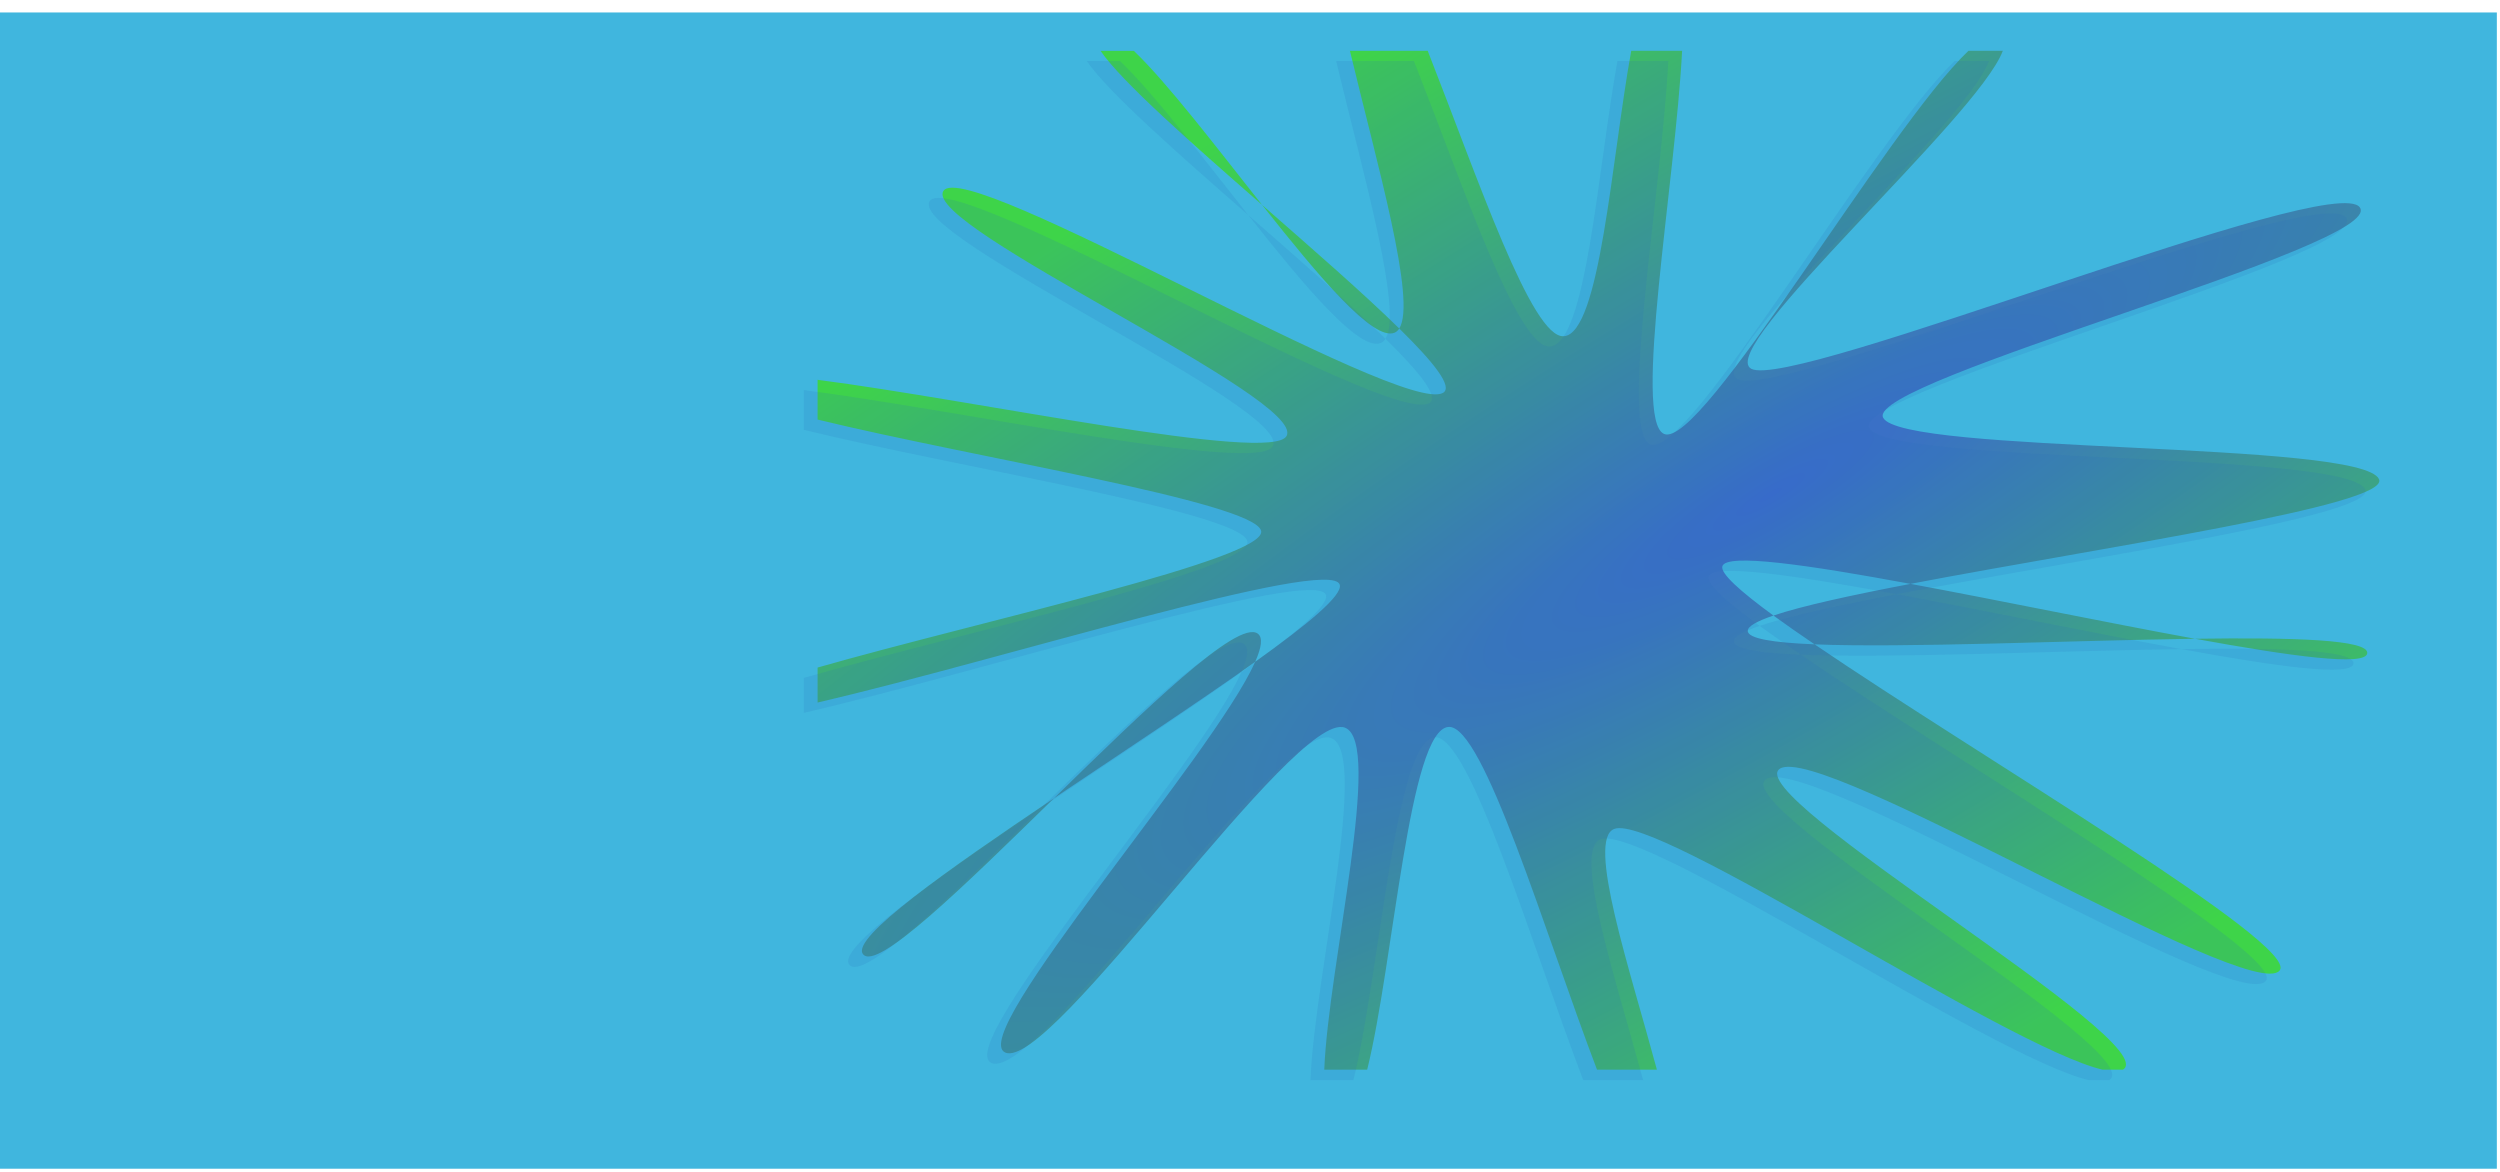 <?xml version="1.0" encoding="UTF-8" standalone="no"?>
<!-- Created with Inkscape (http://www.inkscape.org/) -->

<svg
   xmlns:dc="http://purl.org/dc/elements/1.1/"
   xmlns:cc="http://creativecommons.org/ns#"
   xmlns:rdf="http://www.w3.org/1999/02/22-rdf-syntax-ns#"
   xmlns:svg="http://www.w3.org/2000/svg"
   xmlns="http://www.w3.org/2000/svg"
   xmlns:xlink="http://www.w3.org/1999/xlink"
   xmlns:sodipodi="http://sodipodi.sourceforge.net/DTD/sodipodi-0.dtd"
   xmlns:inkscape="http://www.inkscape.org/namespaces/inkscape"
   width="1600"
   height="750"
   id="svg2"
   version="1.1"
   inkscape:version="0.48.4 r9939"
   sodipodi:docname="sectionIntroPhoto.svg"
   inkscape:export-filename="/home/dmike/Development/web-developing/agenzia90/www/public_html/resources/sectionIntroPhoto.png"
   inkscape:export-xdpi="120"
   inkscape:export-ydpi="120">
  <defs
     id="defs4">
    <inkscape:path-effect
       effect="spiro"
       id="path-effect5734"
       is_visible="true" />
    <inkscape:path-effect
       effect="spiro"
       id="path-effect5347"
       is_visible="true" />
    <inkscape:path-effect
       is_visible="true"
       id="path-effect5343"
       effect="spiro" />
    <inkscape:path-effect
       effect="spiro"
       id="path-effect5339"
       is_visible="true" />
    <inkscape:path-effect
       effect="spiro"
       id="path-effect5335"
       is_visible="true" />
    <inkscape:path-effect
       effect="spiro"
       id="path-effect5331"
       is_visible="true" />
    <inkscape:path-effect
       effect="spiro"
       id="path-effect5327"
       is_visible="true" />
    <inkscape:path-effect
       effect="spiro"
       id="path-effect5323"
       is_visible="true" />
    <linearGradient
       inkscape:collect="always"
       id="linearGradient5276">
      <stop
         style="stop-color:#4aaf70;stop-opacity:1"
         offset="0"
         id="stop5278" />
      <stop
         style="stop-color:#4269ae;stop-opacity:1"
         offset="1"
         id="stop5280" />
    </linearGradient>
    <linearGradient
       inkscape:collect="always"
       id="linearGradient5096">
      <stop
         style="stop-color:#3a6bcc;stop-opacity:1"
         offset="0"
         id="stop5098" />
      <stop
         style="stop-color:#3ed449;stop-opacity:1"
         offset="1"
         id="stop5100" />
    </linearGradient>
    <linearGradient
       id="linearGradient4703">
      <stop
         style="stop-color:#2bb428;stop-opacity:0.829"
         offset="0"
         id="stop4705" />
      <stop
         id="stop4711"
         offset="0.528"
         style="stop-color:#3427a9;stop-opacity:0.564" />
      <stop
         style="stop-color:#2bb428;stop-opacity:0.824"
         offset="1"
         id="stop4707" />
    </linearGradient>
    <linearGradient
       id="linearGradient3823">
      <stop
         id="stop3825"
         offset="0"
         style="stop-color:#fafcfe;stop-opacity:1" />
      <stop
         style="stop-color:#fdffff;stop-opacity:0.345"
         offset="0.364"
         id="stop3827" />
      <stop
         id="stop3829"
         offset="1"
         style="stop-color:#0a060a;stop-opacity:0.451" />
    </linearGradient>
    <linearGradient
       id="linearGradient3810">
      <stop
         style="stop-color:#fafcfe;stop-opacity:1"
         offset="0"
         id="stop3812" />
      <stop
         id="stop3818"
         offset="0.424"
         style="stop-color:#fdffff;stop-opacity:0.345" />
      <stop
         style="stop-color:#0a060a;stop-opacity:0.451"
         offset="1"
         id="stop3814" />
    </linearGradient>
    <linearGradient
       id="linearGradient4105">
      <stop
         style="stop-color:#f5f1f8;stop-opacity:0.633"
         offset="0"
         id="stop4107" />
      <stop
         id="stop4113"
         offset="0.157"
         style="stop-color:#f4f5f9;stop-opacity:0.724" />
      <stop
         style="stop-color:#6896f9;stop-opacity:1"
         offset="1"
         id="stop4109" />
    </linearGradient>
    <linearGradient
       id="linearGradient4081">
      <stop
         style="stop-color:#3a3ca3;stop-opacity:1;"
         offset="0"
         id="stop4083" />
      <stop
         style="stop-color:#10ebe7;stop-opacity:1"
         offset="1"
         id="stop4085" />
    </linearGradient>
    <filter
       color-interpolation-filters="sRGB"
       id="filter3121">
      <feFlood
         result="flood"
         flood-color="rgb(0,0,0)"
         flood-opacity="0.5"
         id="feFlood3123" />
      <feComposite
         in2="SourceGraphic"
         operator="in"
         in="flood"
         result="composite1"
         id="feComposite3125" />
      <feGaussianBlur
         result="blur"
         stdDeviation="2"
         id="feGaussianBlur3127" />
      <feOffset
         result="offset"
         dy="4"
         dx="4"
         id="feOffset3129" />
      <feComposite
         in2="offset"
         operator="over"
         in="SourceGraphic"
         result="composite2"
         id="feComposite3131" />
    </filter>
    <radialGradient
       inkscape:collect="always"
       xlink:href="#linearGradient5096"
       id="radialGradient5102"
       cx="566.472"
       cy="328.91"
       fx="566.472"
       fy="328.91"
       r="263.213"
       gradientTransform="matrix(1.121,1.012,-5.771,3.545,2396.293,-1120.255)"
       gradientUnits="userSpaceOnUse" />
    <filter
       inkscape:collect="always"
       id="filter5116">
      <feGaussianBlur
         inkscape:collect="always"
         stdDeviation="3.252"
         id="feGaussianBlur5118" />
    </filter>
    <filter
       color-interpolation-filters="sRGB"
       id="filter3121-7">
      <feFlood
         result="flood"
         flood-color="rgb(0,0,0)"
         flood-opacity="0.5"
         id="feFlood3123-6" />
      <feComposite
         in2="SourceGraphic"
         operator="in"
         in="flood"
         result="composite1"
         id="feComposite3125-9" />
      <feGaussianBlur
         result="blur"
         stdDeviation="2"
         id="feGaussianBlur3127-1" />
      <feOffset
         result="offset"
         dy="4"
         dx="4"
         id="feOffset3129-7" />
      <feComposite
         in2="offset"
         operator="over"
         in="SourceGraphic"
         result="composite2"
         id="feComposite3131-1" />
    </filter>
    <radialGradient
       inkscape:collect="always"
       xlink:href="#linearGradient5276"
       id="radialGradient5288"
       cx="101.459"
       cy="50.106"
       fx="101.459"
       fy="50.106"
       r="40.428"
       gradientTransform="matrix(1.315,0.284,-0.222,1.21,-20.901,-39.374)"
       gradientUnits="userSpaceOnUse" />
    <filter
       inkscape:collect="always"
       id="filter5294">
      <feGaussianBlur
         inkscape:collect="always"
         stdDeviation="0.394"
         id="feGaussianBlur5296" />
    </filter>
    <radialGradient
       inkscape:collect="always"
       xlink:href="#linearGradient5276"
       id="radialGradient5306"
       gradientUnits="userSpaceOnUse"
       gradientTransform="matrix(1.315,0.284,-0.222,1.21,-20.901,-39.374)"
       cx="101.459"
       cy="50.106"
       fx="101.459"
       fy="50.106"
       r="40.428" />
    <radialGradient
       inkscape:collect="always"
       xlink:href="#linearGradient5276"
       id="radialGradient5308"
       gradientUnits="userSpaceOnUse"
       gradientTransform="matrix(1.315,0.284,-0.222,1.21,-20.901,-39.374)"
       cx="101.459"
       cy="50.106"
       fx="101.459"
       fy="50.106"
       r="40.428" />
    <radialGradient
       inkscape:collect="always"
       xlink:href="#linearGradient5276"
       id="radialGradient5310"
       gradientUnits="userSpaceOnUse"
       gradientTransform="matrix(1.315,0.284,-0.222,1.21,-20.901,-39.374)"
       cx="101.459"
       cy="50.106"
       fx="101.459"
       fy="50.106"
       r="40.428" />
    <radialGradient
       inkscape:collect="always"
       xlink:href="#linearGradient5276"
       id="radialGradient5312"
       gradientUnits="userSpaceOnUse"
       gradientTransform="matrix(1.315,0.284,-0.222,1.21,-20.901,-39.374)"
       cx="101.459"
       cy="50.106"
       fx="101.459"
       fy="50.106"
       r="40.428" />
    <radialGradient
       inkscape:collect="always"
       xlink:href="#linearGradient5276"
       id="radialGradient5314"
       gradientUnits="userSpaceOnUse"
       gradientTransform="matrix(1.315,0.284,-0.222,1.21,-20.901,-39.374)"
       cx="101.459"
       cy="50.106"
       fx="101.459"
       fy="50.106"
       r="40.428" />
  </defs>
  <sodipodi:namedview
     id="base"
     pagecolor="#ffffff"
     bordercolor="#666666"
     borderopacity="1.0"
     inkscape:pageopacity="0.0"
     inkscape:pageshadow="2"
     inkscape:zoom="0.49497475"
     inkscape:cx="854.58232"
     inkscape:cy="423.20023"
     inkscape:document-units="px"
     inkscape:current-layer="layer3"
     showgrid="true"
     inkscape:window-width="1535"
     inkscape:window-height="876"
     inkscape:window-x="65"
     inkscape:window-y="24"
     inkscape:window-maximized="1">
    <inkscape:grid
       type="xygrid"
       id="grid2985"
       empspacing="5"
       visible="true"
       enabled="true"
       snapvisiblegridlinesonly="true" />
  </sodipodi:namedview>
  <g
     inkscape:groupmode="layer"
     id="layer3"
     inkscape:label="sfondo">
    <path
       style="fill:#2c1623;fill-opacity:1;stroke:#000000;stroke-width:1px;stroke-linecap:butt;stroke-linejoin:miter;stroke-opacity:1"
       d="m -692.756,381.429 -300,360 300,-360 z m -800,20 -320,340 320,-340 z"
       id="path5736"
       inkscape:connector-curvature="0" />
    <rect
       style="fill:#40b6de;fill-opacity:1;fill-rule:nonzero;stroke:none"
       id="rect6122"
       width="1600"
       height="740"
       x="-2.02"
       y="7.98" />
  </g>
  <g
     inkscape:label="splash"
     inkscape:groupmode="layer"
     id="layer1"
     transform="translate(0,-302.362)"
     sodipodi:insensitive="true">
    <path
       style="fill:url(#radialGradient5102);fill-opacity:1;fill-rule:nonzero;stroke:none"
       d="m 704.348,334.9 c 13.617,19.877 57.951,58.862 103.361,98.573 -29.737,-37.549 -60.603,-78.092 -82.06,-98.573 l -21.301,0 z m 103.361,98.573 c 36.404,45.968 71.095,87.413 84.79,81.827 1.22,-0.498 2.211,-1.422 3.026,-2.695 -22.741,-22.322 -55.517,-50.887 -87.816,-79.132 z m 87.816,79.132 c 22.094,21.686 34.707,37.468 27.947,41.223 -26.666,14.81 -305.677,-151.831 -319.697,-129.236 -14.02,22.595 233.111,132.878 219.599,156.851 -9.876,17.52 -198.878,-22.907 -300.116,-36.009 l 0,25.45 c 98.644,24.085 279.195,52.766 283.858,71.179 4.532,17.893 -179.145,57.628 -283.858,87.527 l 0,22.401 c 114.541,-26.558 328.614,-94.004 334.175,-75.421 2.016,6.739 -20.532,25.364 -54.114,49.353 C 776.901,785.592 618.311,964.662 643.292,975.955 672.145,988.999 828.872,756.074 860.755,768.073 c 24.649,9.276 -10.572,151.862 -13.232,218.884 l 27.472,0 c 17.064,-68.936 26.833,-217.876 52.155,-219.37 22.221,-1.311 61.34,131.083 94.936,219.37 l 38.33,0 c -17.429,-64.659 -45.258,-147.442 -27.235,-154.111 27.139,-10.043 251.427,139.819 312.458,154.111 l 13.054,0 c 27.431,-16.95 -245.815,-175.68 -219.539,-192.639 26.295,-16.972 301.111,150.974 319.756,129.236 13.828,-16.123 -192.715,-137.376 -297.565,-208.81 -26.224,-1.073 -42.845,-3.611 -42.78,-8.66 0.04,-2.964 6.039,-6.24 16.436,-9.765 -21.295,-15.573 -34.011,-26.968 -32.693,-31.547 2.452,-8.52 54.301,-0.977 120.391,11.267 122.157,-23.361 307.3,-50.224 299.879,-66.982 -11.032,-24.912 -305.832,-15.876 -317.383,-39.412 -11.551,-23.536 321.364,-110.092 305.16,-134.45 -16.204,-24.358 -363.2,117.542 -389.593,103.168 -23.482,-12.789 145.156,-160.952 161.035,-203.464 l -22.013,0 c -52.713,50.266 -170.942,255.658 -194.797,245.173 -20.09,-8.831 7.143,-160.64 11.57,-245.173 l -32.575,0 c -12.682,69.914 -19.918,180.925 -43.136,182.654 -20.48,1.525 -54.971,-100.947 -87.104,-182.654 l -49.782,0 c 17.241,72.081 42.802,160.155 31.566,177.705 z m 327.173,163.434 c -37.784,7.226 -69.553,14.129 -87.697,20.28 7.704,5.634 16.643,11.814 26.345,18.424 57.758,2.364 162.714,-2.441 243.451,-3.579 -56.188,-10.245 -124.532,-24.461 -182.099,-35.126 z m 182.099,35.126 c 62.058,11.315 109.214,17.805 110.245,9.279 1.06,-8.776 -47.17,-10.167 -110.245,-9.279 z m -601.478,14.757 c 4.095,-9.248 5.034,-15.63 1.602,-18.071 -12.854,-9.142 -72.254,48.616 -130.359,105.377 44.781,-30.115 92.991,-61.757 128.757,-87.306 z m -128.757,87.306 c -69.236,46.56 -129.95,89.338 -122.289,99.722 8.589,11.642 64.788,-43.55 122.289,-99.722 z"
       id="rect5053"
       inkscape:connector-curvature="0" />
    <path
       inkscape:connector-curvature="0"
       id="path5114"
       d="m 577.196,329.042 c 9.346,18.739 39.775,55.493 70.942,92.93 -20.41,-35.399 -41.595,-73.622 -56.322,-92.93 l -14.62,0 z m 70.942,92.93 c 24.986,43.336 48.796,82.409 58.195,77.143 0.837,-0.469 1.518,-1.341 2.077,-2.541 -15.608,-21.044 -38.104,-47.974 -60.272,-74.602 z m 60.272,74.602 c 15.164,20.445 23.821,35.324 19.181,38.863 -18.302,13.962 -209.801,-143.139 -219.424,-121.838 -9.623,21.301 159.996,125.272 150.721,147.872 -6.778,16.517 -136.5,-21.596 -205.985,-33.948 l 0,23.993 c 67.704,22.706 191.625,49.745 194.826,67.105 3.11,16.868 -122.956,54.329 -194.826,82.517 l 0,21.119 c 78.615,-25.037 225.544,-88.623 229.361,-71.103 1.384,6.353 -14.092,23.912 -37.141,46.528 -18.132,56.254 -126.98,225.074 -109.834,235.72 19.803,12.297 127.373,-207.294 149.255,-195.982 16.918,8.745 -7.256,143.168 -9.082,206.354 l 18.855,0 c 11.712,-64.989 18.417,-205.404 35.797,-206.812 15.251,-1.236 42.101,123.579 65.159,206.812 l 26.308,0 c -11.962,-60.958 -31.063,-139.001 -18.693,-145.289 18.627,-9.468 172.567,131.815 214.455,145.289 l 8.96,0 C 1045.133,927.793 857.591,778.149 875.625,762.161 c 18.048,-16.001 206.667,142.332 219.464,121.838 9.491,-15.2 -132.27,-129.512 -204.233,-196.857 -17.999,-1.012 -29.407,-3.404 -29.362,-8.164 0.027,-2.794 4.145,-5.882 11.281,-9.206 -14.616,-14.681 -23.344,-25.424 -22.439,-29.741 1.683,-8.032 37.27,-0.921 82.63,10.622 83.842,-22.023 210.915,-47.349 205.822,-63.148 -7.572,-23.486 -209.908,-14.967 -217.835,-37.155 -7.928,-22.188 220.568,-103.789 209.446,-126.753 C 1119.276,400.633 881.115,534.411 863,520.859 846.883,508.802 962.628,369.121 973.527,329.042 l -15.109,0 c -36.18,47.389 -117.326,241.023 -133.699,231.138 -13.789,-8.325 4.903,-151.444 7.941,-231.138 l -22.358,0 c -8.704,65.912 -13.671,170.568 -29.607,172.198 -14.057,1.438 -37.729,-95.169 -59.784,-172.198 l -34.168,0 c 11.834,67.955 29.377,150.987 21.665,167.533 z M 932.965,650.653 c -25.933,6.812 -47.738,13.32 -60.191,19.119 5.287,5.311 11.423,11.138 18.082,17.37 39.642,2.228 111.678,-2.301 167.093,-3.374 -38.565,-9.658 -85.473,-23.061 -124.983,-33.115 z m 124.983,33.115 c 42.594,10.667 74.959,16.786 75.666,8.747 0.728,-8.274 -32.375,-9.585 -75.666,-8.747 z m -412.824,13.912 c 2.81,-8.719 3.455,-14.735 1.099,-17.037 -8.822,-8.618 -49.592,45.833 -89.472,99.345 30.736,-28.391 63.824,-58.221 88.372,-82.308 z m -88.372,82.308 c -47.52,43.895 -89.191,84.224 -83.933,94.013 5.895,10.976 44.467,-41.057 83.933,-94.013 z"
       style="opacity:0.389;fill:#2a6cba;fill-opacity:1;fill-rule:nonzero;stroke:none;filter:url(#filter5116)"
       transform="matrix(1.457,0,0,1.061,-145.448,-7.693)" />
  </g>
</svg>
